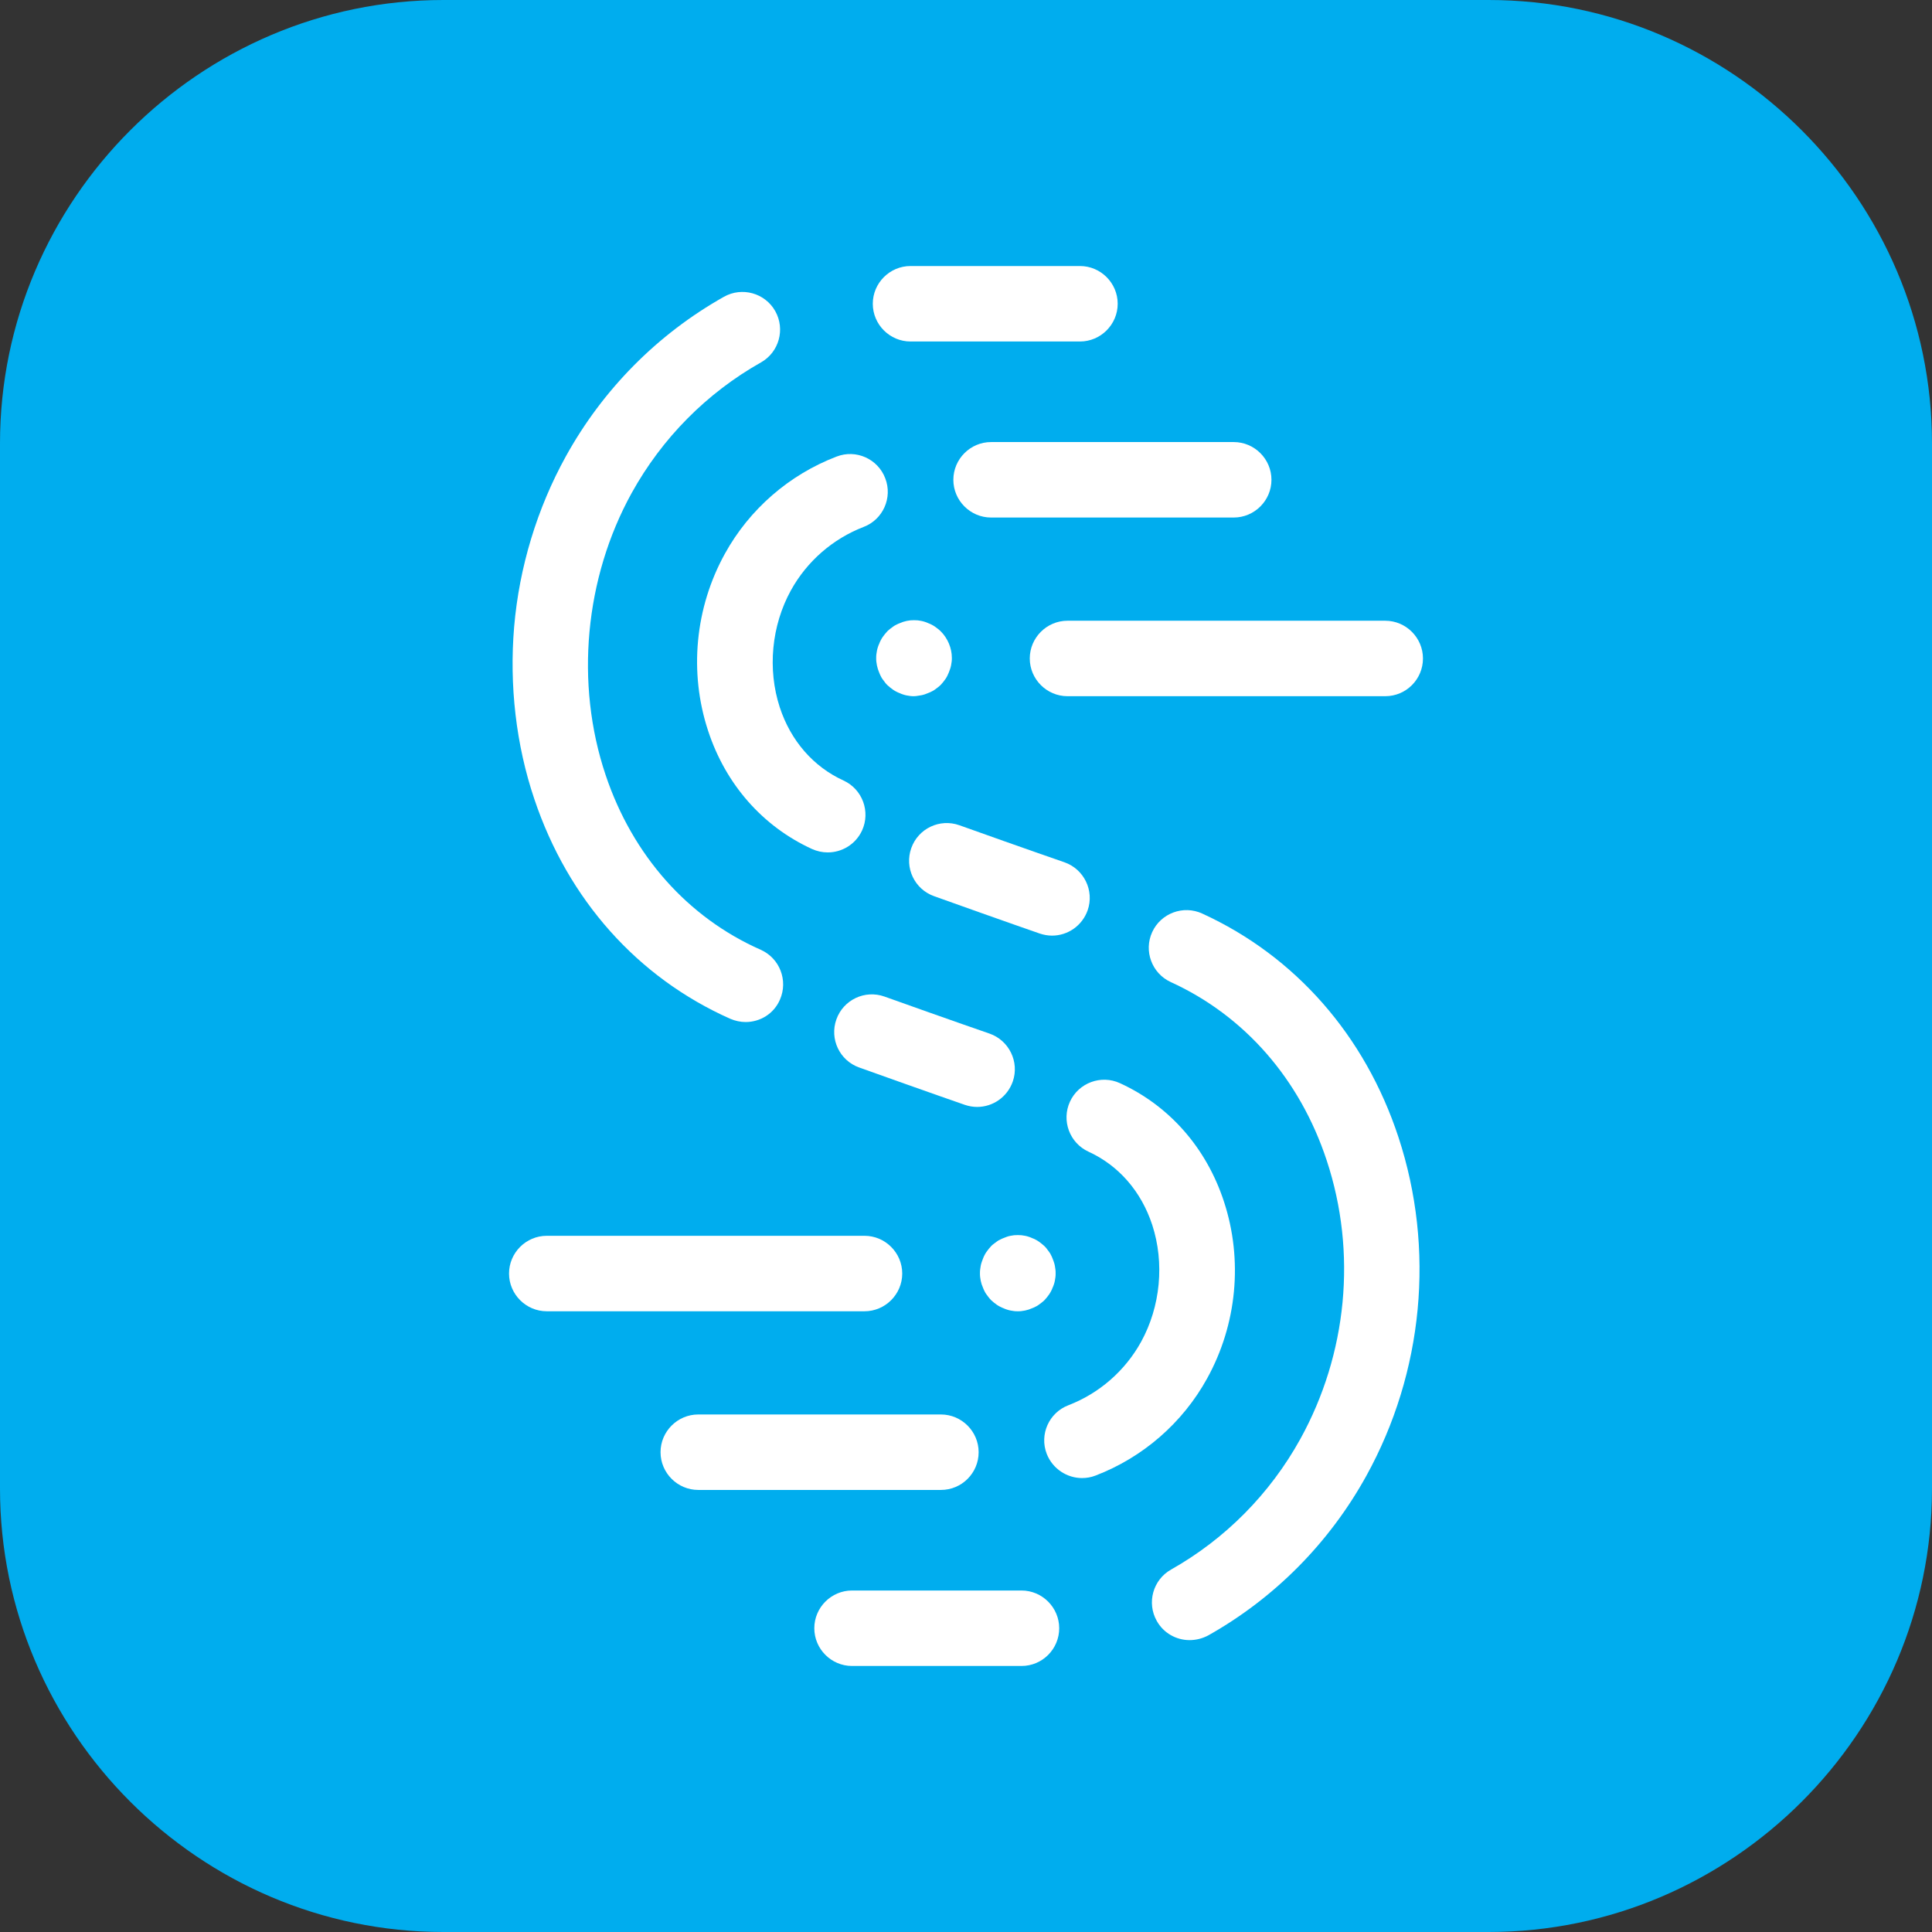 <?xml version="1.0" encoding="utf-8"?>
<!-- Generator: Adobe Illustrator 24.1.2, SVG Export Plug-In . SVG Version: 6.00 Build 0)  -->
<svg version="1.1" id="_x37_.0_-_FINAL_copy" xmlns="http://www.w3.org/2000/svg" xmlns:xlink="http://www.w3.org/1999/xlink"
	 x="0px" y="0px" viewBox="0 0 1024 1024" style="enable-background:new 0 0 1024 1024;" xml:space="preserve">
<rect x="0" y="0" width="1024" height="1024" fill="#333333" stroke="none"/>
<style type="text/css">
	.st0{fill:#00ADEE;}
	.st1{fill:#FFFFFF;}
</style>
<path class="st0" d="M789,0H235C105.8,0,0,105.8,0,235v554c0,129.2,105.8,235,235,235h554c129.2,0,235-105.8,235-235V235
	C1024,105.8,918.2,0,789,0z"/>
<g>
	<path class="st1" d="M734.2,369H565.8c-11,0-20-9-20-20s9-20,20-20h168.4c11,0,20,9,20,20S745.3,369,734.2,369z"/>
	<path class="st1" d="M572.4,181h-89.8c-11,0-20-9-20-20s9-20,20-20h89.8c11,0,20,9,20,20S583.4,181,572.4,181z"/>
	<path class="st1" d="M653.9,274.3H525.3c-11,0-20-9-20-20s9-20,20-20h128.6c11,0,20,9,20,20S664.9,274.3,653.9,274.3z"/>
	<path class="st1" d="M484.5,369c-0.6,0-1.3,0-2-0.1s-1.3-0.2-1.9-0.3c-0.6-0.1-1.3-0.3-1.9-0.5s-1.2-0.4-1.8-0.7
		c-0.6-0.2-1.2-0.5-1.8-0.8c-0.6-0.3-1.1-0.6-1.7-1c-0.5-0.4-1.1-0.8-1.6-1.2c-0.5-0.4-1-0.9-1.5-1.3c-0.5-0.5-0.9-0.9-1.3-1.5
		c-0.4-0.5-0.8-1-1.2-1.6c-0.4-0.5-0.7-1.1-1-1.7s-0.6-1.2-0.8-1.8s-0.5-1.2-0.7-1.9c-0.2-0.6-0.3-1.3-0.5-1.9
		c-0.1-0.6-0.2-1.3-0.3-1.9c-0.1-0.6-0.1-1.3-0.1-2s0-1.3,0.1-2c0.1-0.6,0.2-1.3,0.3-1.9s0.3-1.3,0.5-1.9s0.4-1.2,0.7-1.8
		c0.2-0.6,0.5-1.2,0.8-1.8c0.3-0.6,0.6-1.1,1-1.7c0.4-0.5,0.8-1.1,1.2-1.6c0.4-0.5,0.9-1,1.3-1.5c0.5-0.5,1-0.9,1.5-1.3
		s1-0.8,1.6-1.2c0.5-0.4,1.1-0.7,1.7-1s1.2-0.6,1.8-0.8c0.6-0.2,1.2-0.5,1.8-0.7c0.6-0.2,1.3-0.3,1.9-0.5c0.6-0.1,1.3-0.2,1.9-0.3
		c1.3-0.1,2.6-0.1,3.9,0c0.6,0.1,1.3,0.2,1.9,0.3c0.6,0.1,1.3,0.3,1.9,0.5s1.2,0.4,1.8,0.7c0.6,0.2,1.2,0.5,1.8,0.8
		c0.6,0.3,1.1,0.6,1.7,1c0.5,0.4,1.1,0.8,1.6,1.2c0.5,0.4,1,0.8,1.5,1.3c3.7,3.7,5.9,8.9,5.9,14.1c0,0.6,0,1.3-0.1,2
		c-0.1,0.6-0.2,1.3-0.3,1.9c-0.1,0.6-0.3,1.3-0.5,1.9s-0.4,1.2-0.7,1.9s-0.5,1.2-0.8,1.8c-0.3,0.6-0.6,1.1-1,1.7
		c-0.4,0.5-0.8,1.1-1.2,1.6c-0.4,0.5-0.9,1-1.3,1.5c-0.5,0.5-1,0.9-1.5,1.3s-1,0.8-1.6,1.2c-0.5,0.4-1.1,0.7-1.7,1s-1.2,0.6-1.8,0.8
		c-0.6,0.2-1.2,0.5-1.8,0.7c-0.6,0.2-1.3,0.4-1.9,0.5s-1.3,0.2-1.9,0.3S485.1,369,484.5,369z"/>
	<path class="st1" d="M573.5,783.4c-8,0-15.6-4.9-18.7-12.8c-4-10.3,1.2-21.9,11.5-25.8c16.3-6.3,30-18.2,38.5-33.6
		c10.3-18.7,12.5-41.8,5.9-62c-5.8-17.7-17.8-31.5-33.8-38.8c-10-4.6-14.4-16.5-9.8-26.5c4.6-10,16.5-14.4,26.5-9.8
		c26.2,12,45.8,34.3,55.1,62.7c10.2,31,6.9,65.2-8.9,93.8c-13,23.6-34.1,41.9-59.2,51.5C578.3,783,575.9,783.4,573.5,783.4z"/>
	<path class="st1" d="M395.2,541.7c-2.7,0-5.5-0.6-8.1-1.7c-49.1-21.8-86-63.1-103.9-116.5c-9.7-28.7-13.3-60.3-10.7-91.2
		c2.7-31.7,12.2-62.9,27.4-90.4c19.6-35.5,48.6-64.8,83.8-84.6c9.6-5.4,21.8-2,27.2,7.6s2,21.8-7.6,27.2
		c-28.7,16.2-52.4,40.1-68.5,69.2c-24.9,45.1-30.1,101-13.8,149.5c14.3,42.6,43.5,75.5,82.2,92.6c10.1,4.5,14.6,16.3,10.2,26.4
		C410.2,537.3,402.9,541.7,395.2,541.7z"/>
	<path class="st1" d="M458.2,695H289.8c-11,0-20-9-20-20s9-20,20-20h168.4c11,0,20,9,20,20S469.2,695,458.2,695z"/>
	<path class="st1" d="M541.4,883h-89.8c-11,0-20-9-20-20s9-20,20-20h89.8c11,0,20,9,20,20S552.5,883,541.4,883z"/>
	<path class="st1" d="M498.7,789.7H370.1c-11,0-20-9-20-20s9-20,20-20h128.6c11,0,20,9,20,20S509.8,789.7,498.7,789.7z"/>
	<path class="st1" d="M539.5,695c-0.6,0-1.3,0-2-0.1c-0.6-0.1-1.3-0.2-1.9-0.3c-0.6-0.1-1.3-0.3-1.9-0.5c-0.6-0.2-1.2-0.4-1.8-0.7
		c-0.6-0.2-1.2-0.5-1.8-0.8s-1.1-0.6-1.7-1s-1.1-0.8-1.6-1.2s-1-0.9-1.5-1.3c-0.5-0.5-0.9-1-1.3-1.5c-0.4-0.5-0.8-1-1.2-1.6
		c-0.4-0.5-0.7-1.1-1-1.7c-0.3-0.6-0.6-1.2-0.8-1.8s-0.5-1.2-0.7-1.8s-0.3-1.3-0.5-1.9c-0.1-0.6-0.2-1.3-0.3-1.9
		c-0.1-0.7-0.1-1.3-0.1-2s0-1.3,0.1-2s0.2-1.3,0.3-2c0.1-0.6,0.3-1.3,0.5-1.9c0.2-0.6,0.4-1.2,0.7-1.9c0.2-0.6,0.5-1.2,0.8-1.8
		s0.6-1.1,1-1.7c0.4-0.5,0.8-1.1,1.2-1.6s0.9-1,1.3-1.5s1-0.9,1.5-1.3c0.5-0.4,1-0.8,1.6-1.2c0.5-0.4,1.1-0.7,1.7-1
		c0.6-0.3,1.2-0.6,1.8-0.8s1.2-0.5,1.8-0.7s1.3-0.4,1.9-0.5c0.6-0.1,1.3-0.2,1.9-0.3c1.3-0.1,2.6-0.1,3.9,0c0.6,0.1,1.3,0.2,1.9,0.3
		c0.6,0.1,1.3,0.3,1.9,0.5c0.6,0.2,1.2,0.4,1.8,0.7c0.6,0.2,1.2,0.5,1.8,0.8s1.1,0.6,1.7,1c0.5,0.4,1.1,0.8,1.6,1.2s1,0.9,1.5,1.3
		s0.9,1,1.3,1.5c0.4,0.5,0.8,1,1.2,1.6c0.4,0.5,0.7,1.1,1,1.7c0.3,0.6,0.6,1.2,0.8,1.8s0.5,1.2,0.7,1.9c0.2,0.6,0.4,1.3,0.5,1.9
		c0.1,0.6,0.2,1.3,0.3,2c0.1,0.6,0.1,1.3,0.1,2c0,0.6,0,1.3-0.1,2s-0.2,1.3-0.3,1.9c-0.1,0.6-0.3,1.3-0.5,1.9
		c-0.2,0.6-0.4,1.2-0.7,1.8c-0.2,0.6-0.5,1.2-0.8,1.8s-0.6,1.1-1,1.7c-0.4,0.5-0.8,1.1-1.2,1.6s-0.9,1-1.3,1.5
		c-0.5,0.5-1,0.9-1.5,1.3c-0.5,0.4-1,0.8-1.6,1.2c-0.5,0.4-1.1,0.7-1.7,1c-0.6,0.3-1.2,0.6-1.8,0.8s-1.2,0.5-1.8,0.7
		s-1.3,0.3-1.9,0.5c-0.6,0.1-1.3,0.2-1.9,0.3S540.2,695,539.5,695z"/>
	<path class="st1" d="M630.5,869.3c-7,0-13.8-3.7-17.4-10.2c-5.4-9.6-2-21.8,7.6-27.2c28.7-16.2,52.4-40.1,68.5-69.2
		c24.9-45.1,30.1-98.9,14-147.6c-14.2-43.1-43.5-76.7-82.7-94.6c-10-4.6-14.4-16.5-9.8-26.5c4.6-10,16.5-14.4,26.5-9.8
		c49.4,22.6,86.3,64.7,104,118.5c19.5,59.2,13.3,124.6-17,179.5c-19.6,35.5-48.6,64.8-83.8,84.6
		C637.2,868.5,633.8,869.3,630.5,869.3z"/>
	<path class="st1" d="M438.7,451.8c-2.8,0-5.6-0.6-8.3-1.8c-26.2-12-45.8-34.3-55.1-62.7c-10.2-31-6.9-65.2,8.9-93.8
		c13-23.6,34.1-41.9,59.2-51.5c10.3-4,21.9,1.2,25.8,11.5c4,10.3-1.2,21.9-11.5,25.8c-16.3,6.3-30,18.2-38.5,33.6
		c-10.3,18.7-12.5,41.8-5.9,62c5.8,17.7,17.8,31.5,33.8,38.8c10,4.6,14.4,16.5,9.8,26.5C453.5,447.5,446.3,451.8,438.7,451.8z"/>
	<path class="st1" d="M517.9,586.7c-2.2,0-4.4-0.4-6.5-1.1c-12.5-4.3-54.2-19.1-56-19.8c-10.4-3.7-15.8-15.1-12.1-25.5
		s15.1-15.8,25.5-12.1c0.4,0.2,43.3,15.4,55.6,19.6c10.4,3.6,16,15,12.4,25.4C533.9,581.5,526.2,586.7,517.9,586.7z"/>
	<path class="st1" d="M557.6,495.9c-2.2,0-4.4-0.4-6.5-1.1c-12.5-4.3-54.2-19.1-56-19.8c-10.4-3.7-15.8-15.1-12.1-25.5
		s15.1-15.8,25.5-12.1c0.4,0.2,43.3,15.4,55.6,19.6c10.4,3.6,16,15,12.4,25.4C573.6,490.7,565.9,495.9,557.6,495.9z"/>
</g>
</svg>
